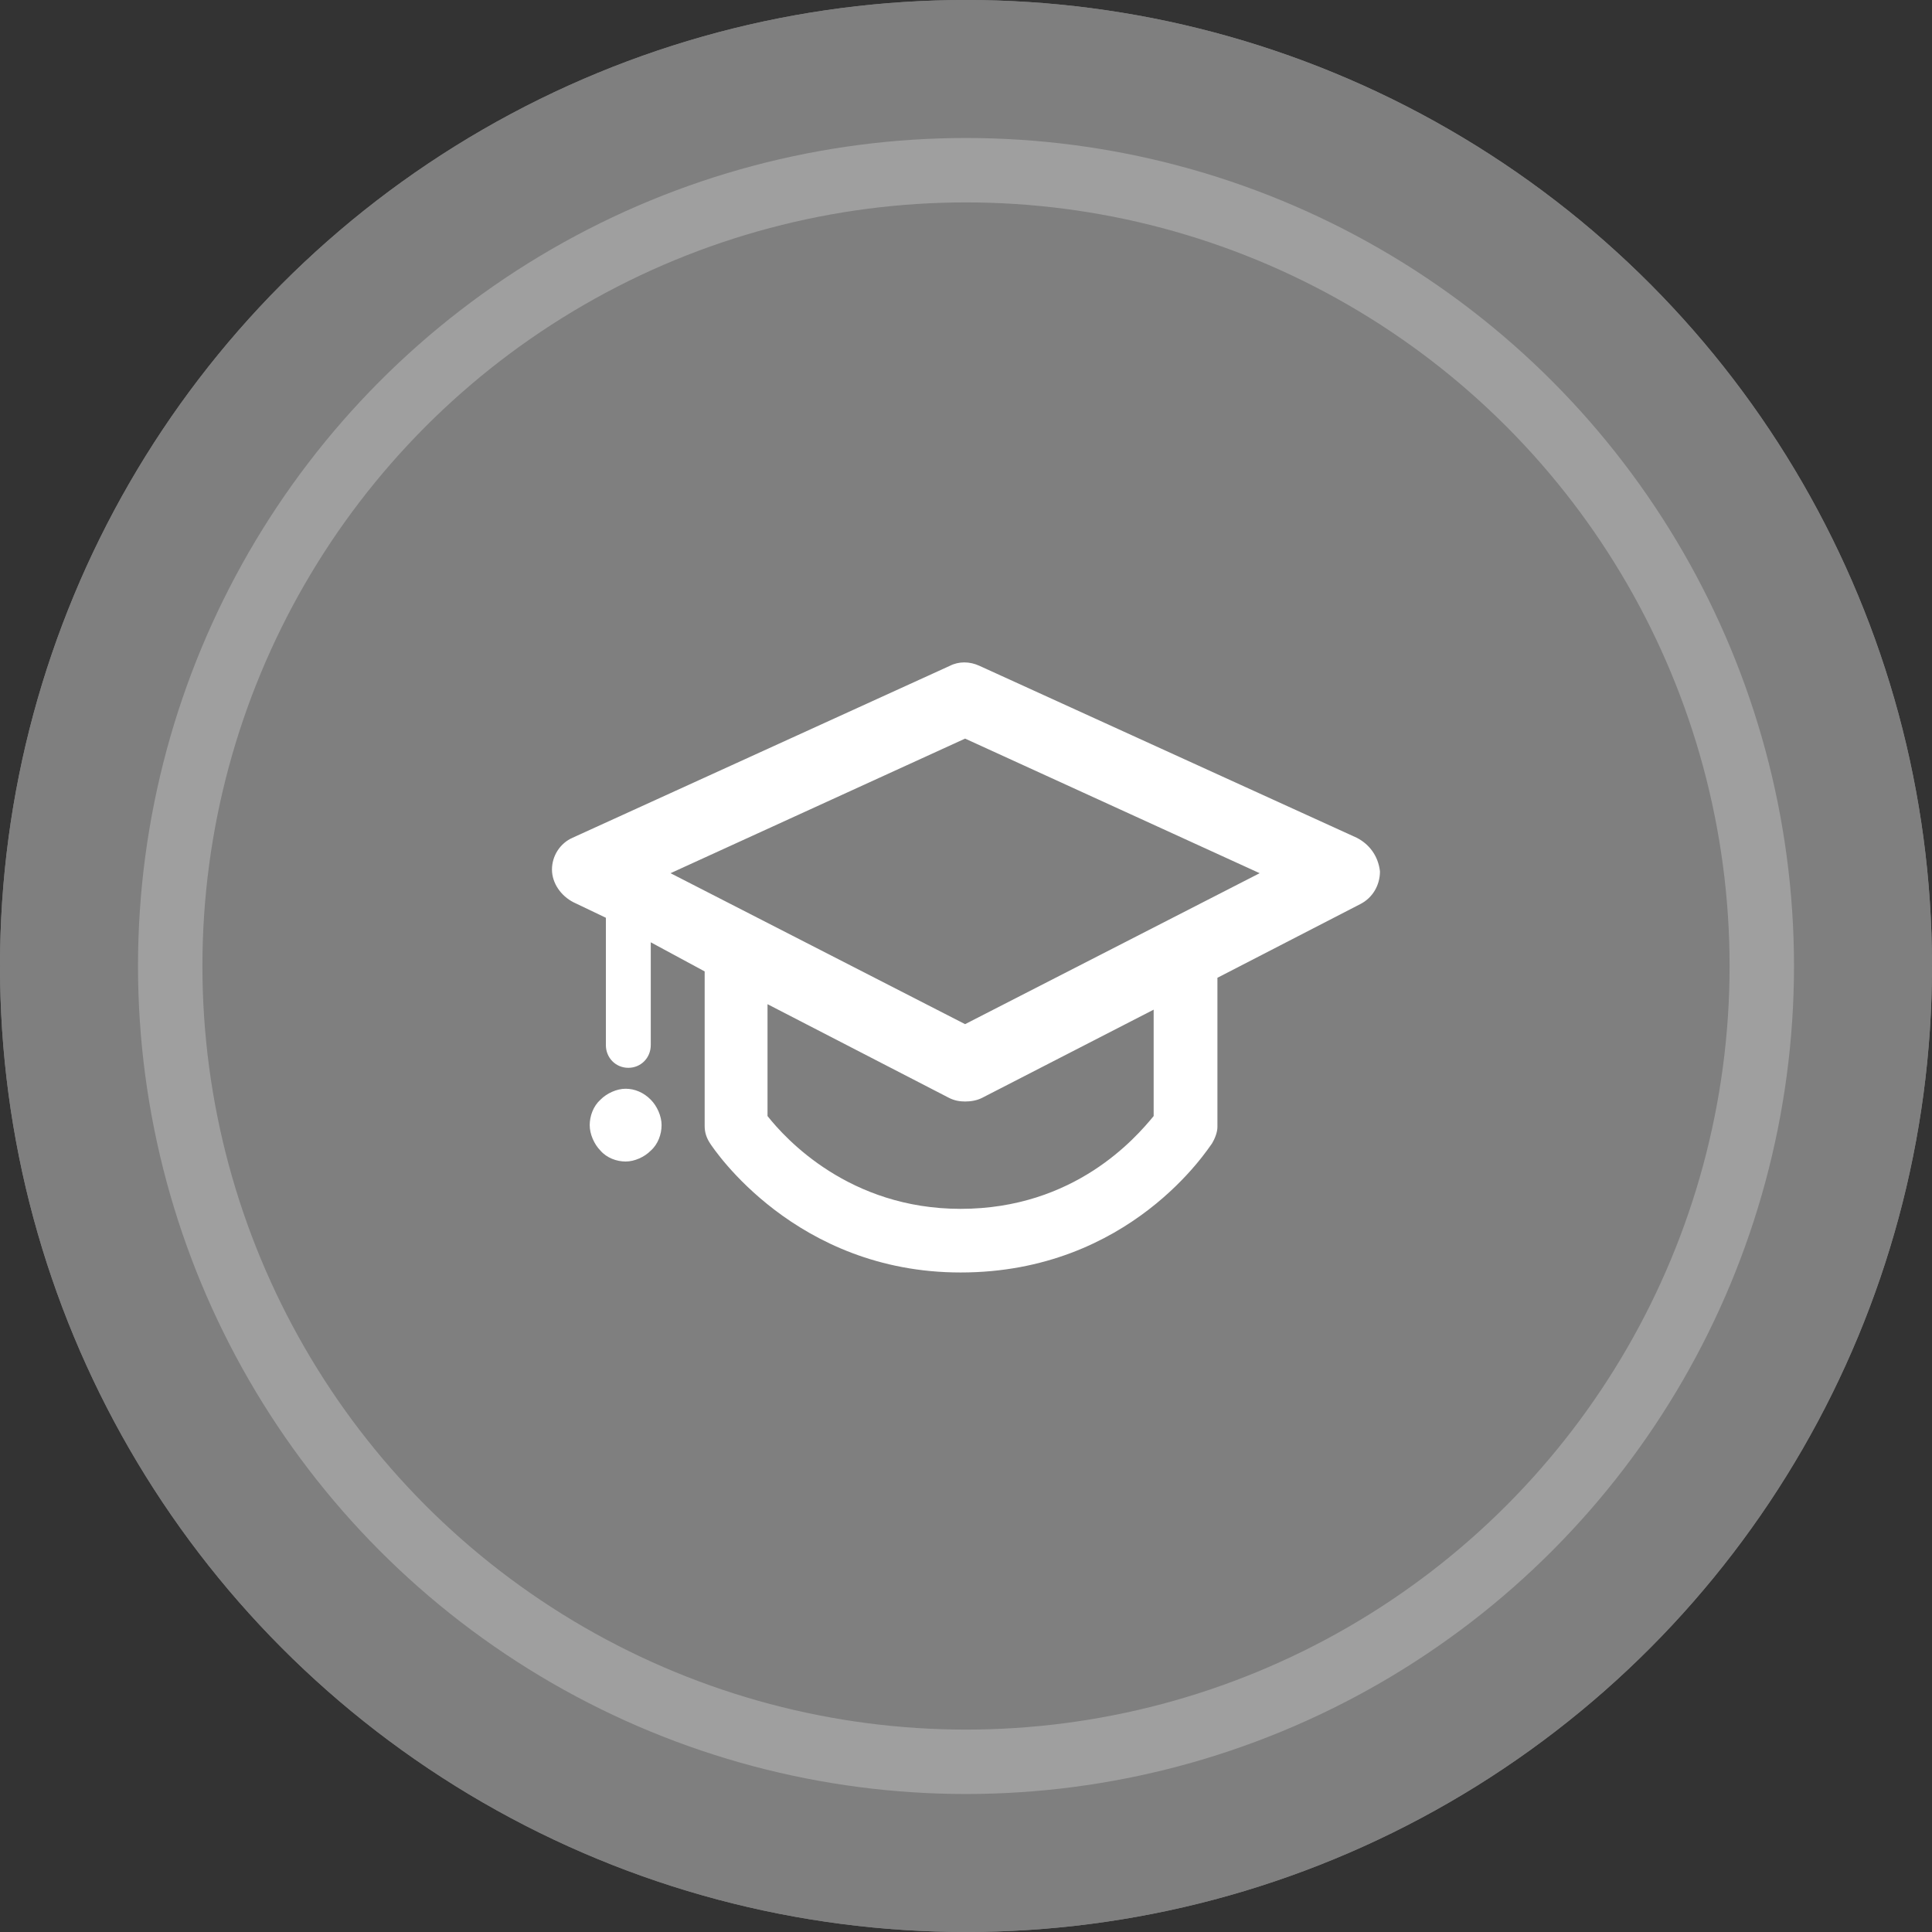 <svg width="30" height="30" viewBox="0 0 30 30" fill="none" xmlns="http://www.w3.org/2000/svg">
<rect x="0" y="0" width="30" height="30" fill="#333333" stroke="none"/>
<circle cx="15" cy="15" r="15" fill="#7F7F7F"/>
<circle cx="15" cy="15" r="15" fill="#7F7F7F"/>
<circle cx="15" cy="15" r="12.357" stroke="white" stroke-opacity="0.25"/>
<path d="M21.066 13.008L15.209 10.339C15.056 10.268 14.888 10.268 14.749 10.339L8.892 13.008C8.697 13.093 8.571 13.29 8.571 13.502C8.571 13.714 8.711 13.912 8.906 14.011L9.408 14.251V16.228C9.408 16.426 9.561 16.581 9.757 16.581C9.952 16.581 10.105 16.426 10.105 16.228V14.632L10.942 15.084V17.485C10.942 17.584 10.97 17.669 11.026 17.754C11.081 17.838 12.35 19.759 14.916 19.759C17.552 19.759 18.765 17.824 18.821 17.754C18.863 17.683 18.904 17.584 18.904 17.5V15.183L21.122 14.039C21.317 13.94 21.428 13.742 21.428 13.531C21.401 13.29 21.261 13.107 21.066 13.008ZM17.914 17.33C17.635 17.669 16.687 18.771 14.916 18.771C13.187 18.771 12.197 17.683 11.918 17.33V15.593L14.735 17.047C14.819 17.09 14.902 17.104 14.986 17.104C15.07 17.104 15.167 17.09 15.251 17.047L17.914 15.678V17.33ZM14.986 15.903L10.412 13.559L14.986 11.469L19.56 13.559L14.986 15.903ZM10.105 17.076C10.203 17.175 10.273 17.33 10.273 17.471C10.273 17.613 10.217 17.768 10.105 17.867C10.008 17.966 9.854 18.036 9.715 18.036C9.575 18.036 9.422 17.98 9.324 17.867C9.227 17.768 9.157 17.613 9.157 17.471C9.157 17.33 9.213 17.175 9.324 17.076C9.422 16.977 9.575 16.906 9.715 16.906C9.854 16.906 9.994 16.963 10.105 17.076Z" fill="white"/>
</svg>
